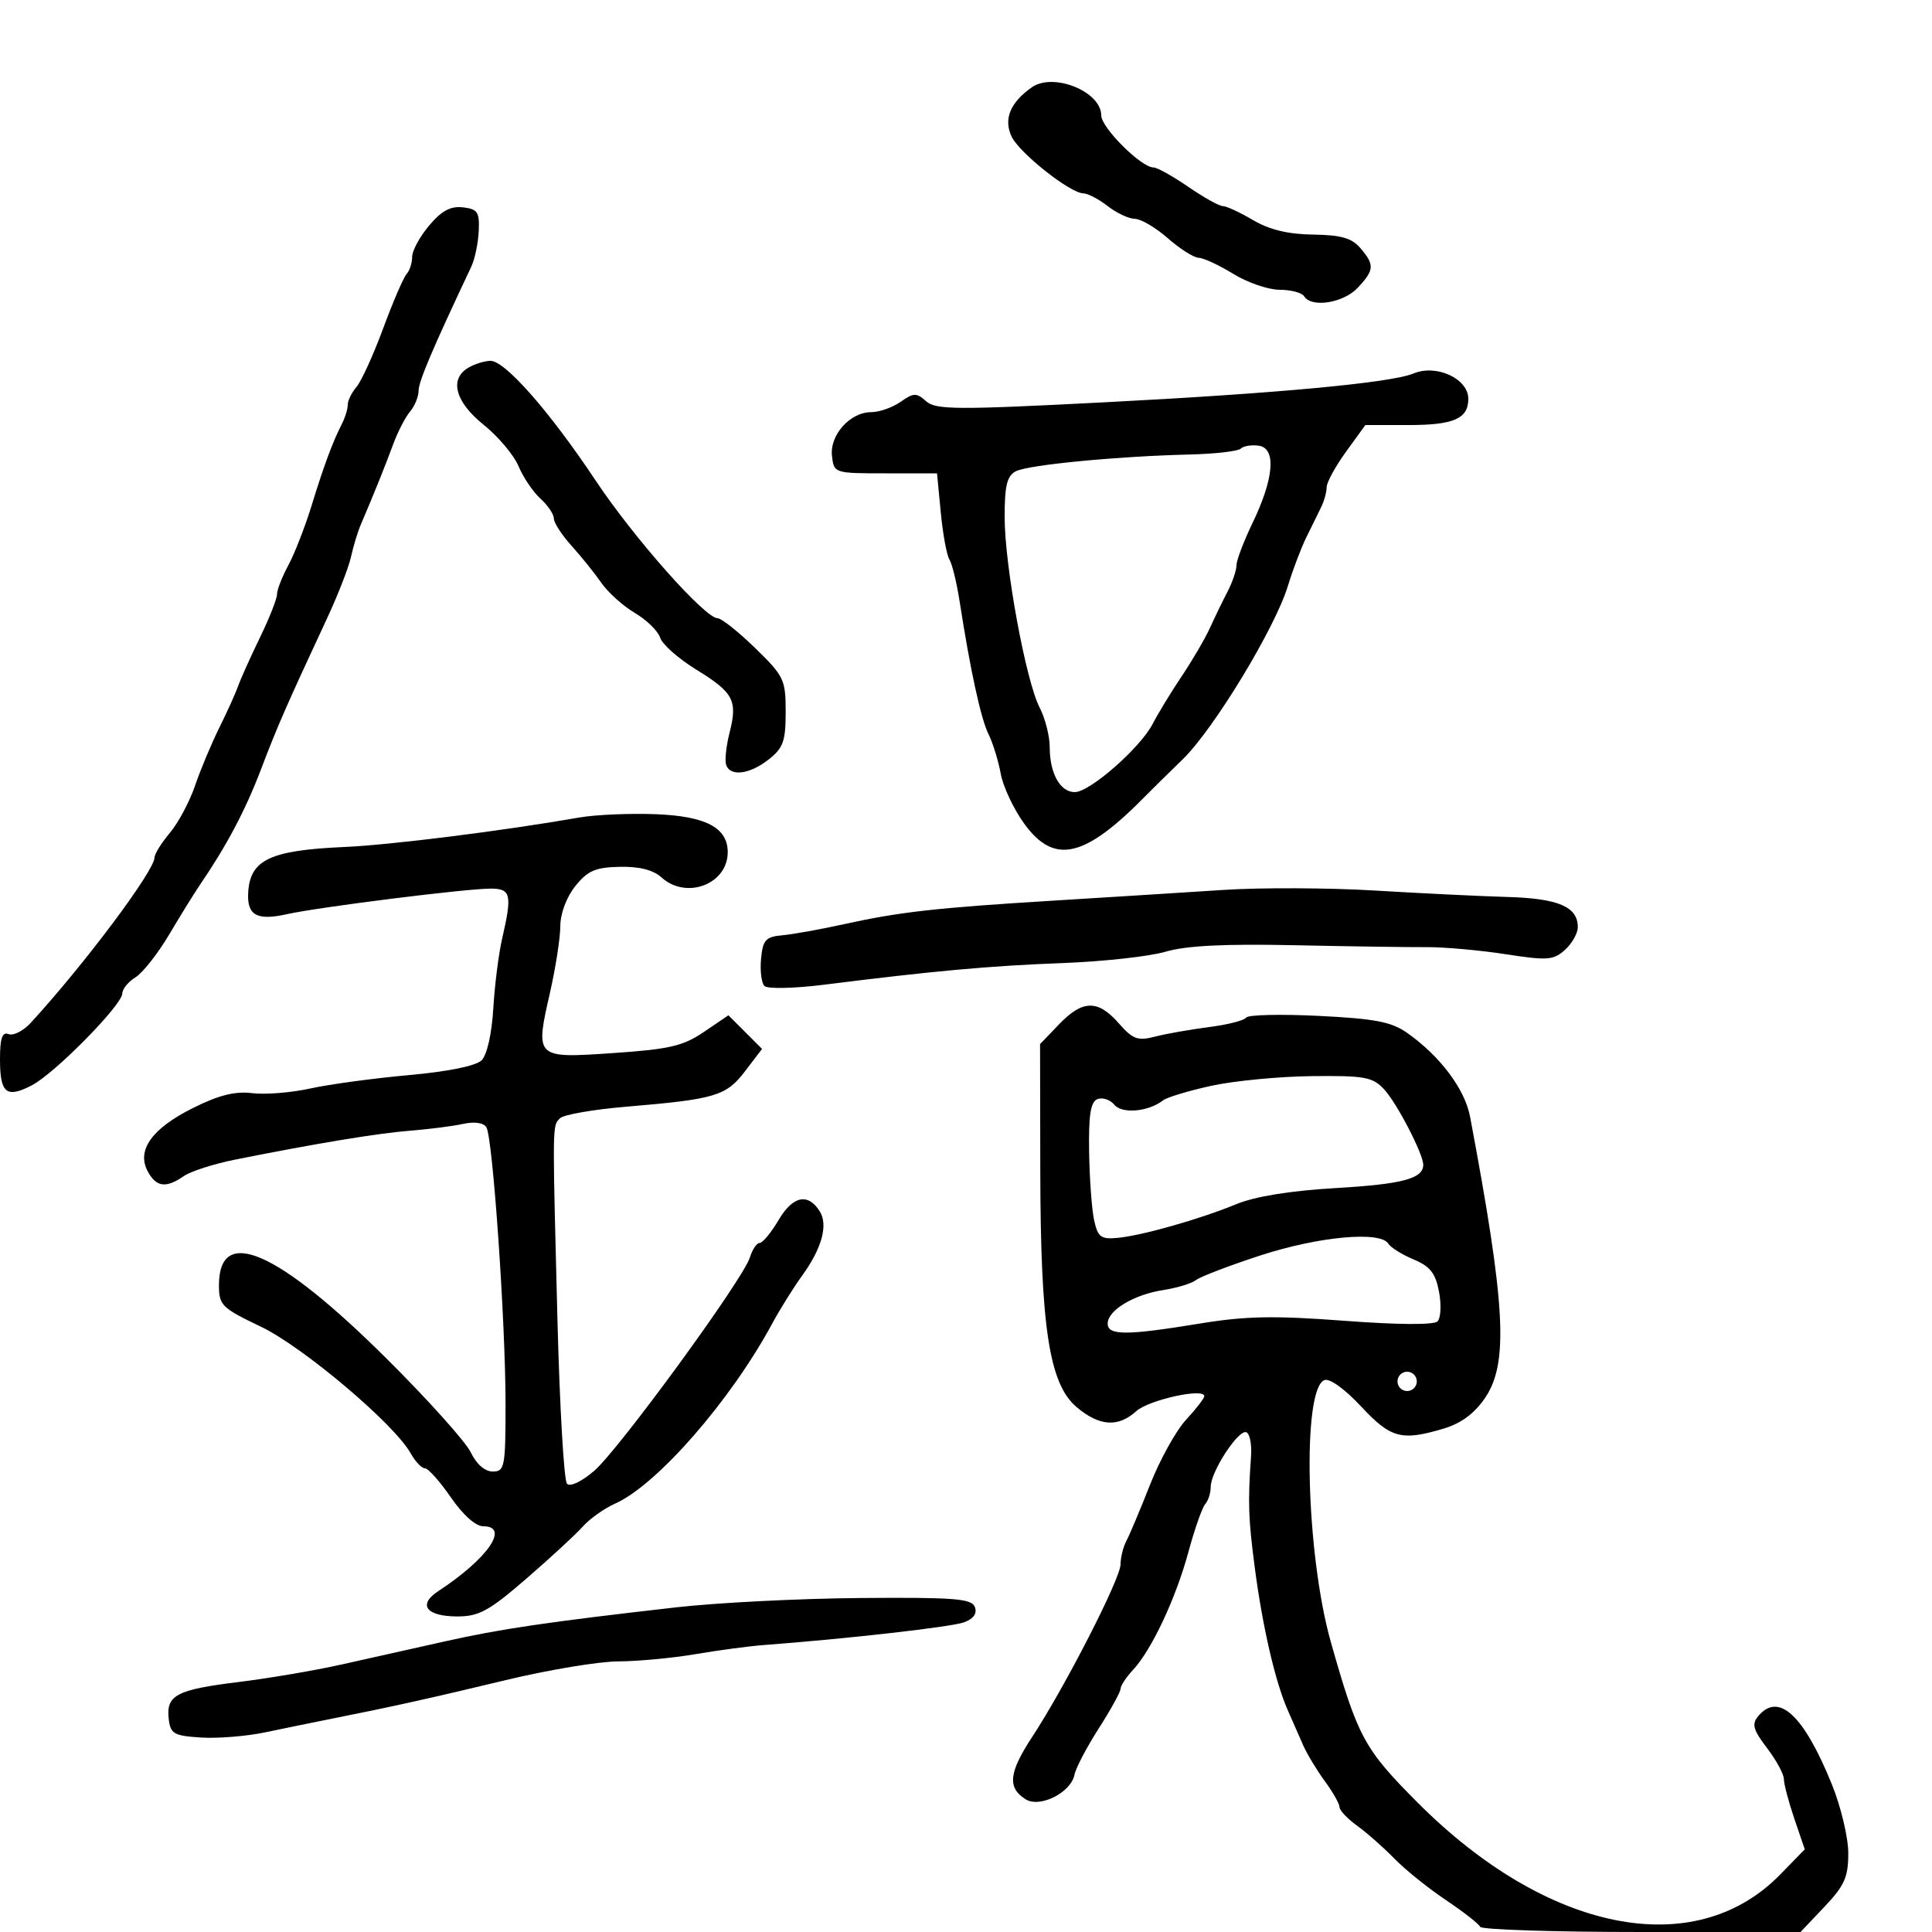 <svg xmlns="http://www.w3.org/2000/svg" width="300" height="300" viewBox="0 0 300 300" version="1.1">
  <defs/>
  <path d="M164.437,159.065 C168.102,155.24 170.474,155.194 173.713,158.886 C175.909,161.389 176.659,161.664 179.372,160.962 C181.093,160.517 184.862,159.852 187.749,159.483 C190.636,159.114 193.22,158.453 193.492,158.014 C193.763,157.574 198.826,157.453 204.743,157.745 C213.498,158.177 216.057,158.667 218.491,160.378 C223.601,163.968 227.464,169.113 228.272,173.401 C233.806,202.788 234.277,211.657 230.59,217.083 C228.972,219.463 226.879,221.019 224.224,221.815 C217.623,223.792 215.967,223.351 211.342,218.385 C208.834,215.691 206.466,213.991 205.657,214.301 C202.147,215.648 202.778,241.303 206.659,255 C210.838,269.748 211.824,271.572 220.103,279.881 C240.242,300.092 263.166,304.655 276.413,291.089 L280.244,287.165 L278.622,282.405 C277.73,279.786 277,277.019 277,276.255 C277,275.491 275.821,273.321 274.38,271.431 C272.231,268.614 271.983,267.726 273.002,266.498 C276.17,262.68 280.063,266.273 284.446,277.058 C285.85,280.516 287,285.332 287,287.761 C287,291.486 286.419,292.791 283.294,296.089 L279.588,300 L254.877,300 C241.286,300 230.017,299.636 229.833,299.192 C229.65,298.747 227.25,296.874 224.5,295.029 C221.75,293.184 218.15,290.285 216.5,288.587 C214.85,286.889 212.262,284.606 210.75,283.513 C209.238,282.42 208,281.112 208,280.607 C208,280.102 206.978,278.296 205.73,276.594 C204.481,274.892 202.962,272.375 202.354,271 C201.746,269.625 200.658,267.15 199.936,265.5 C198.012,261.102 196.045,252.593 194.852,243.5 C193.836,235.766 193.755,233.361 194.262,226.095 C194.393,224.223 194.05,222.556 193.5,222.391 C192.24,222.014 188,228.551 188,230.869 C188,231.821 187.617,233.028 187.149,233.55 C186.68,234.073 185.503,237.425 184.532,241 C182.564,248.248 178.826,256.197 175.917,259.32 C174.862,260.451 174,261.764 174,262.237 C174,262.709 172.47,265.488 170.6,268.412 C168.729,271.335 167.039,274.561 166.842,275.579 C166.309,278.347 161.466,280.783 159.259,279.393 C156.396,277.591 156.64,275.253 160.267,269.722 C165.404,261.891 174,245.103 174,242.905 C174,241.842 174.414,240.191 174.92,239.236 C175.427,238.281 177.081,234.35 178.597,230.5 C180.113,226.65 182.624,222.129 184.177,220.452 C185.73,218.776 187,217.132 187,216.798 C187,215.47 178.371,217.374 176.436,219.128 C173.629,221.672 170.723,221.479 167.2,218.515 C162.925,214.917 161.578,206.193 161.535,181.815 L161.5,162.129 Z M90,126.936 C92.475,126.505 97.765,126.275 101.756,126.426 C109.586,126.722 113,128.514 113,132.326 C113,137.292 106.583,139.742 102.723,136.25 C101.428,135.078 99.28,134.533 96.22,134.6 C92.442,134.683 91.249,135.202 89.33,137.6 C87.961,139.311 87.008,141.854 87.005,143.803 C87.002,145.619 86.284,150.251 85.41,154.097 C84.297,158.992 83.713,161.549 84.732,162.795 C85.849,164.16 88.888,163.951 95.26,163.517 C103.945,162.926 106.078,162.428 109.304,160.237 L113.108,157.653 L115.72,160.265 L118.331,162.877 L115.706,166.319 C112.753,170.19 111.108,170.683 97.236,171.849 C92.142,172.277 87.517,173.083 86.96,173.64 C86.851,173.749 86.752,173.841 86.663,173.942 C85.763,174.959 85.838,176.837 86.562,205 C86.908,218.475 87.574,229.903 88.042,230.396 C88.532,230.912 90.317,230.066 92.26,228.396 C96.112,225.083 115.404,198.644 116.445,195.25 C116.824,194.012 117.51,193 117.969,193 C118.427,193 119.751,191.393 120.91,189.428 C123.116,185.69 125.466,185.199 127.29,188.095 C128.618,190.204 127.627,193.831 124.569,198.059 C123.2,199.952 121.109,203.3 119.922,205.5 C113.449,217.499 102.004,230.608 95.48,233.497 C93.819,234.233 91.569,235.835 90.48,237.058 C89.391,238.281 85.451,241.918 81.724,245.141 C75.949,250.135 74.371,251 71.033,251 C66.185,251 64.815,249.191 68.056,247.069 C75.71,242.058 79.222,237 75.048,237 C73.86,237 71.884,235.239 70,232.5 C68.297,230.025 66.49,228 65.984,228 C65.478,228 64.487,226.959 63.782,225.687 C61.267,221.149 47.04,209.121 40.491,205.996 C34.425,203.101 34,202.68 34,199.571 C34,190.151 43.124,194.155 60.084,211.018 C66.455,217.352 72.311,223.877 73.098,225.518 C73.974,227.347 75.295,228.5 76.513,228.5 C78.369,228.5 78.5,227.81 78.5,218 C78.5,205.269 76.518,176.647 75.525,175.041 C75.089,174.335 73.68,174.131 71.915,174.519 C70.323,174.868 66.654,175.34 63.76,175.566 C58.7,175.962 49.175,177.535 36.5,180.067 C33.2,180.726 29.612,181.881 28.527,182.633 C25.767,184.546 24.253,184.341 22.933,181.875 C21.179,178.598 23.591,175.23 29.971,172.048 C33.988,170.044 36.503,169.414 39.17,169.745 C41.188,169.995 45.238,169.67 48.17,169.022 C51.101,168.375 57.972,167.441 63.439,166.948 C69.612,166.391 73.913,165.515 74.792,164.637 C75.624,163.804 76.367,160.503 76.597,156.617 C76.812,152.984 77.429,148.096 77.969,145.756 C79.545,138.928 79.34,138.002 76.25,137.983 C72.553,137.959 49.504,140.848 44.512,141.961 C39.943,142.979 38.384,142.143 38.532,138.755 C38.761,133.523 41.837,132.035 53.48,131.52 C60.687,131.202 77.986,129.031 90,126.936 Z M219.5,57.991 C223.041,56.511 228,58.805 228,61.922 C228,65.003 225.753,66 218.806,66 L212.013,66 L209.006,70.15 C207.353,72.433 206,74.914 206,75.664 C206,76.414 205.614,77.809 205.143,78.764 C204.671,79.719 203.625,81.85 202.817,83.5 C202.009,85.15 200.731,88.525 199.977,91 C197.978,97.556 188.476,113.218 183.657,117.901 C181.371,120.122 178.825,122.629 178,123.472 C168.419,133.258 163.716,134.351 159.029,127.882 C157.389,125.617 155.751,122.13 155.39,120.132 C155.028,118.134 154.176,115.375 153.496,114 C152.301,111.585 150.676,104.113 148.996,93.306 C148.551,90.45 147.845,87.558 147.426,86.88 C147.006,86.201 146.402,82.913 146.082,79.573 L145.5,73.5 L137.5,73.5 C129.56,73.5 129.498,73.48 129.189,70.811 C128.814,67.559 131.996,64 135.277,64 C136.53,64 138.583,63.28 139.839,62.4 C141.875,60.974 142.305,60.964 143.811,62.306 C145.306,63.638 148.494,63.657 171.5,62.47 C198.421,61.082 216.039,59.438 219.5,57.991 Z M192.674,69.659 C192.265,70.068 188.683,70.481 184.715,70.576 C173.539,70.844 159.686,72.177 157.75,73.172 C156.367,73.882 156,75.375 156,80.287 C156,87.828 159.29,105.726 161.44,109.884 C162.298,111.543 163,114.303 163,116.016 C163,120.095 164.62,123 166.894,123 C169.234,123 177.088,116.108 179.007,112.371 C179.818,110.792 181.84,107.475 183.5,105 C185.16,102.525 187.132,99.15 187.881,97.5 C188.631,95.85 189.864,93.306 190.622,91.846 C191.38,90.386 192,88.558 192,87.783 C192,87.008 193.122,84.048 194.494,81.205 C197.832,74.286 198.208,69.603 195.459,69.208 C194.336,69.047 193.083,69.25 192.674,69.659 Z M66.634,35.023 C68.568,32.725 69.963,31.974 71.884,32.196 C74.173,32.462 74.479,32.926 74.336,35.906 C74.245,37.779 73.726,40.254 73.182,41.406 C67.17,54.136 65,59.242 65,60.659 C65,61.585 64.399,63.053 63.665,63.921 C62.93,64.79 61.753,67.075 61.047,69 C59.861,72.24 58.101,76.606 56.01,81.5 C55.54,82.6 54.863,84.834 54.505,86.464 C54.147,88.094 52.485,92.369 50.81,95.964 C44.461,109.595 43.105,112.695 40.514,119.5 C38.104,125.83 35.206,131.305 31,137.469 C30.175,138.679 28.054,142.105 26.287,145.084 C24.52,148.063 22.158,151.066 21.037,151.758 C19.917,152.451 18.997,153.576 18.994,154.258 C18.986,156.038 8.491,166.695 4.937,168.533 C0.981,170.578 0,169.772 0,164.472 C0,161.184 0.343,160.194 1.348,160.58 C2.09,160.865 3.643,160.063 4.801,158.799 C13.224,149.6 24,135.193 24,133.132 C24,132.594 25.07,130.881 26.377,129.327 C27.684,127.772 29.443,124.475 30.286,122 C31.129,119.525 32.824,115.475 34.052,113 C35.279,110.525 36.601,107.6 36.988,106.5 C37.375,105.4 38.893,102.025 40.361,99 C41.83,95.975 43.024,92.951 43.016,92.28 C43.007,91.61 43.796,89.585 44.77,87.78 C45.743,85.976 47.37,81.8 48.386,78.5 C50.318,72.222 51.635,68.677 53.117,65.764 C53.603,64.809 54,63.494 54,62.842 C54,62.191 54.612,60.947 55.36,60.079 C56.108,59.21 57.969,55.125 59.495,51 C61.021,46.875 62.659,43.073 63.135,42.55 C63.611,42.028 64,40.825 64,39.877 C64,38.929 65.185,36.745 66.634,35.023 Z M190,138.186 C195.775,137.809 206.35,137.852 213.5,138.283 C220.65,138.714 229.918,139.164 234.097,139.283 C241.987,139.508 245,140.803 245,143.967 C245,144.915 244.106,146.499 243.013,147.489 C241.223,149.109 240.304,149.176 233.763,148.164 C229.768,147.547 224.25,147.055 221.5,147.072 C218.75,147.089 209.525,146.955 201,146.773 C190.127,146.542 184.157,146.842 181,147.778 C178.525,148.512 171.325,149.307 165,149.545 C153.744,149.968 145.069,150.755 128.031,152.897 C123.35,153.486 119.18,153.58 118.708,153.108 C118.239,152.639 118,150.735 118.177,148.877 C118.458,145.938 118.889,145.465 121.5,145.226 C123.15,145.076 127.425,144.307 131,143.519 C139.723,141.595 145.266,140.972 163.8,139.835 C172.435,139.306 184.225,138.564 190,138.186 Z M188.103,168.6 C184.584,169.37 181.209,170.387 180.603,170.862 C178.342,172.63 174.247,173.003 173.041,171.55 C172.388,170.763 171.212,170.365 170.427,170.666 C169.348,171.08 169.029,173.078 169.118,178.857 C169.183,183.061 169.535,187.85 169.9,189.5 C170.476,192.104 170.955,192.463 173.532,192.217 C177.386,191.85 186.302,189.318 192,186.972 C194.912,185.773 200.382,184.892 207.498,184.476 C217.787,183.874 221,183.016 221,180.867 C221,179.171 216.903,171.273 214.918,169.142 C213.141,167.235 211.911,167.011 203.711,167.1 C198.645,167.156 191.621,167.831 188.103,168.6 Z M105,249.586 C111.325,248.865 124.214,248.213 133.643,248.138 C148.203,248.021 150.875,248.231 151.374,249.532 C151.756,250.526 151.179,251.358 149.731,251.903 C147.815,252.624 131.603,254.465 118.5,255.45 C116.3,255.615 111.575,256.248 108,256.855 C104.425,257.463 99.026,257.969 96.002,257.98 C92.978,257.991 85.103,259.302 78.502,260.894 C66.967,263.674 60.692,265.064 51,266.985 C48.525,267.476 44.118,268.379 41.207,268.992 C38.296,269.605 33.796,269.97 31.207,269.803 C26.982,269.531 26.469,269.235 26.199,266.914 C25.771,263.233 27.402,262.369 37,261.19 C41.675,260.616 48.875,259.393 53,258.472 C57.125,257.552 64.325,255.941 69,254.892 C77.719,252.935 84.919,251.874 105,249.586 Z M72.75,57.08 C73.713,56.519 75.246,56.047 76.157,56.03 C78.403,55.989 85.38,63.93 92.5,74.63 C98.437,83.551 109.465,96 111.433,96.001 C112.02,96.001 114.638,98.079 117.25,100.619 C121.74,104.985 122,105.528 122,110.546 C122,115.09 121.62,116.153 119.365,117.927 C116.409,120.253 113.377,120.632 112.752,118.755 C112.524,118.071 112.763,115.831 113.284,113.778 C114.559,108.757 113.918,107.546 108.086,103.958 C105.344,102.271 102.832,100.047 102.506,99.018 C102.179,97.988 100.415,96.262 98.586,95.183 C96.756,94.104 94.414,92 93.38,90.508 C92.346,89.015 90.263,86.424 88.75,84.749 C87.237,83.074 86,81.165 86,80.507 C86,79.848 85.063,78.462 83.917,77.425 C82.772,76.389 81.245,74.129 80.524,72.403 C79.803,70.677 77.365,67.78 75.106,65.965 C70.663,62.394 69.721,58.844 72.75,57.08 Z M160.227,13.554 C163.574,11.209 171,14.218 171,17.919 C171,19.817 177.201,26 179.105,26 C179.674,26 182.102,27.35 184.5,29 C186.898,30.65 189.316,32 189.873,32 C190.43,32 192.544,32.979 194.571,34.175 C197.108,35.671 200.009,36.373 203.878,36.425 C208.199,36.483 209.897,36.963 211.217,38.5 C213.471,41.126 213.42,41.924 210.826,44.686 C208.597,47.058 203.638,47.841 202.5,46 C202.16,45.45 200.446,44.998 198.691,44.995 C196.936,44.992 193.7,43.881 191.5,42.526 C189.3,41.171 186.884,40.048 186.132,40.031 C185.38,40.014 183.226,38.65 181.347,37 C179.468,35.35 177.159,33.99 176.215,33.978 C175.272,33.966 173.375,33.076 172,32 C170.625,30.924 168.919,30.034 168.208,30.022 C166.154,29.987 158.261,23.729 157.072,21.193 C155.805,18.488 156.872,15.903 160.227,13.554 Z M195.717,194.943 C190.887,196.52 186.387,198.24 185.717,198.766 C185.048,199.292 182.765,199.989 180.644,200.316 C176.059,201.021 172,203.466 172,205.523 C172,207.393 174.899,207.391 186.339,205.516 C193.434,204.353 197.853,204.269 208.734,205.089 C217.041,205.716 222.647,205.753 223.214,205.186 C223.723,204.677 223.83,202.611 223.452,200.594 C222.908,197.698 222.08,196.642 219.504,195.566 C217.711,194.817 215.938,193.708 215.563,193.102 C214.335,191.115 204.711,192.008 195.717,194.943 Z M217,214.5 C217,215.325 217.675,216 218.5,216 C219.325,216 220,215.325 220,214.5 C220,213.675 219.325,213 218.5,213 C217.675,213 217,213.675 217,214.5 Z"/>
</svg>

